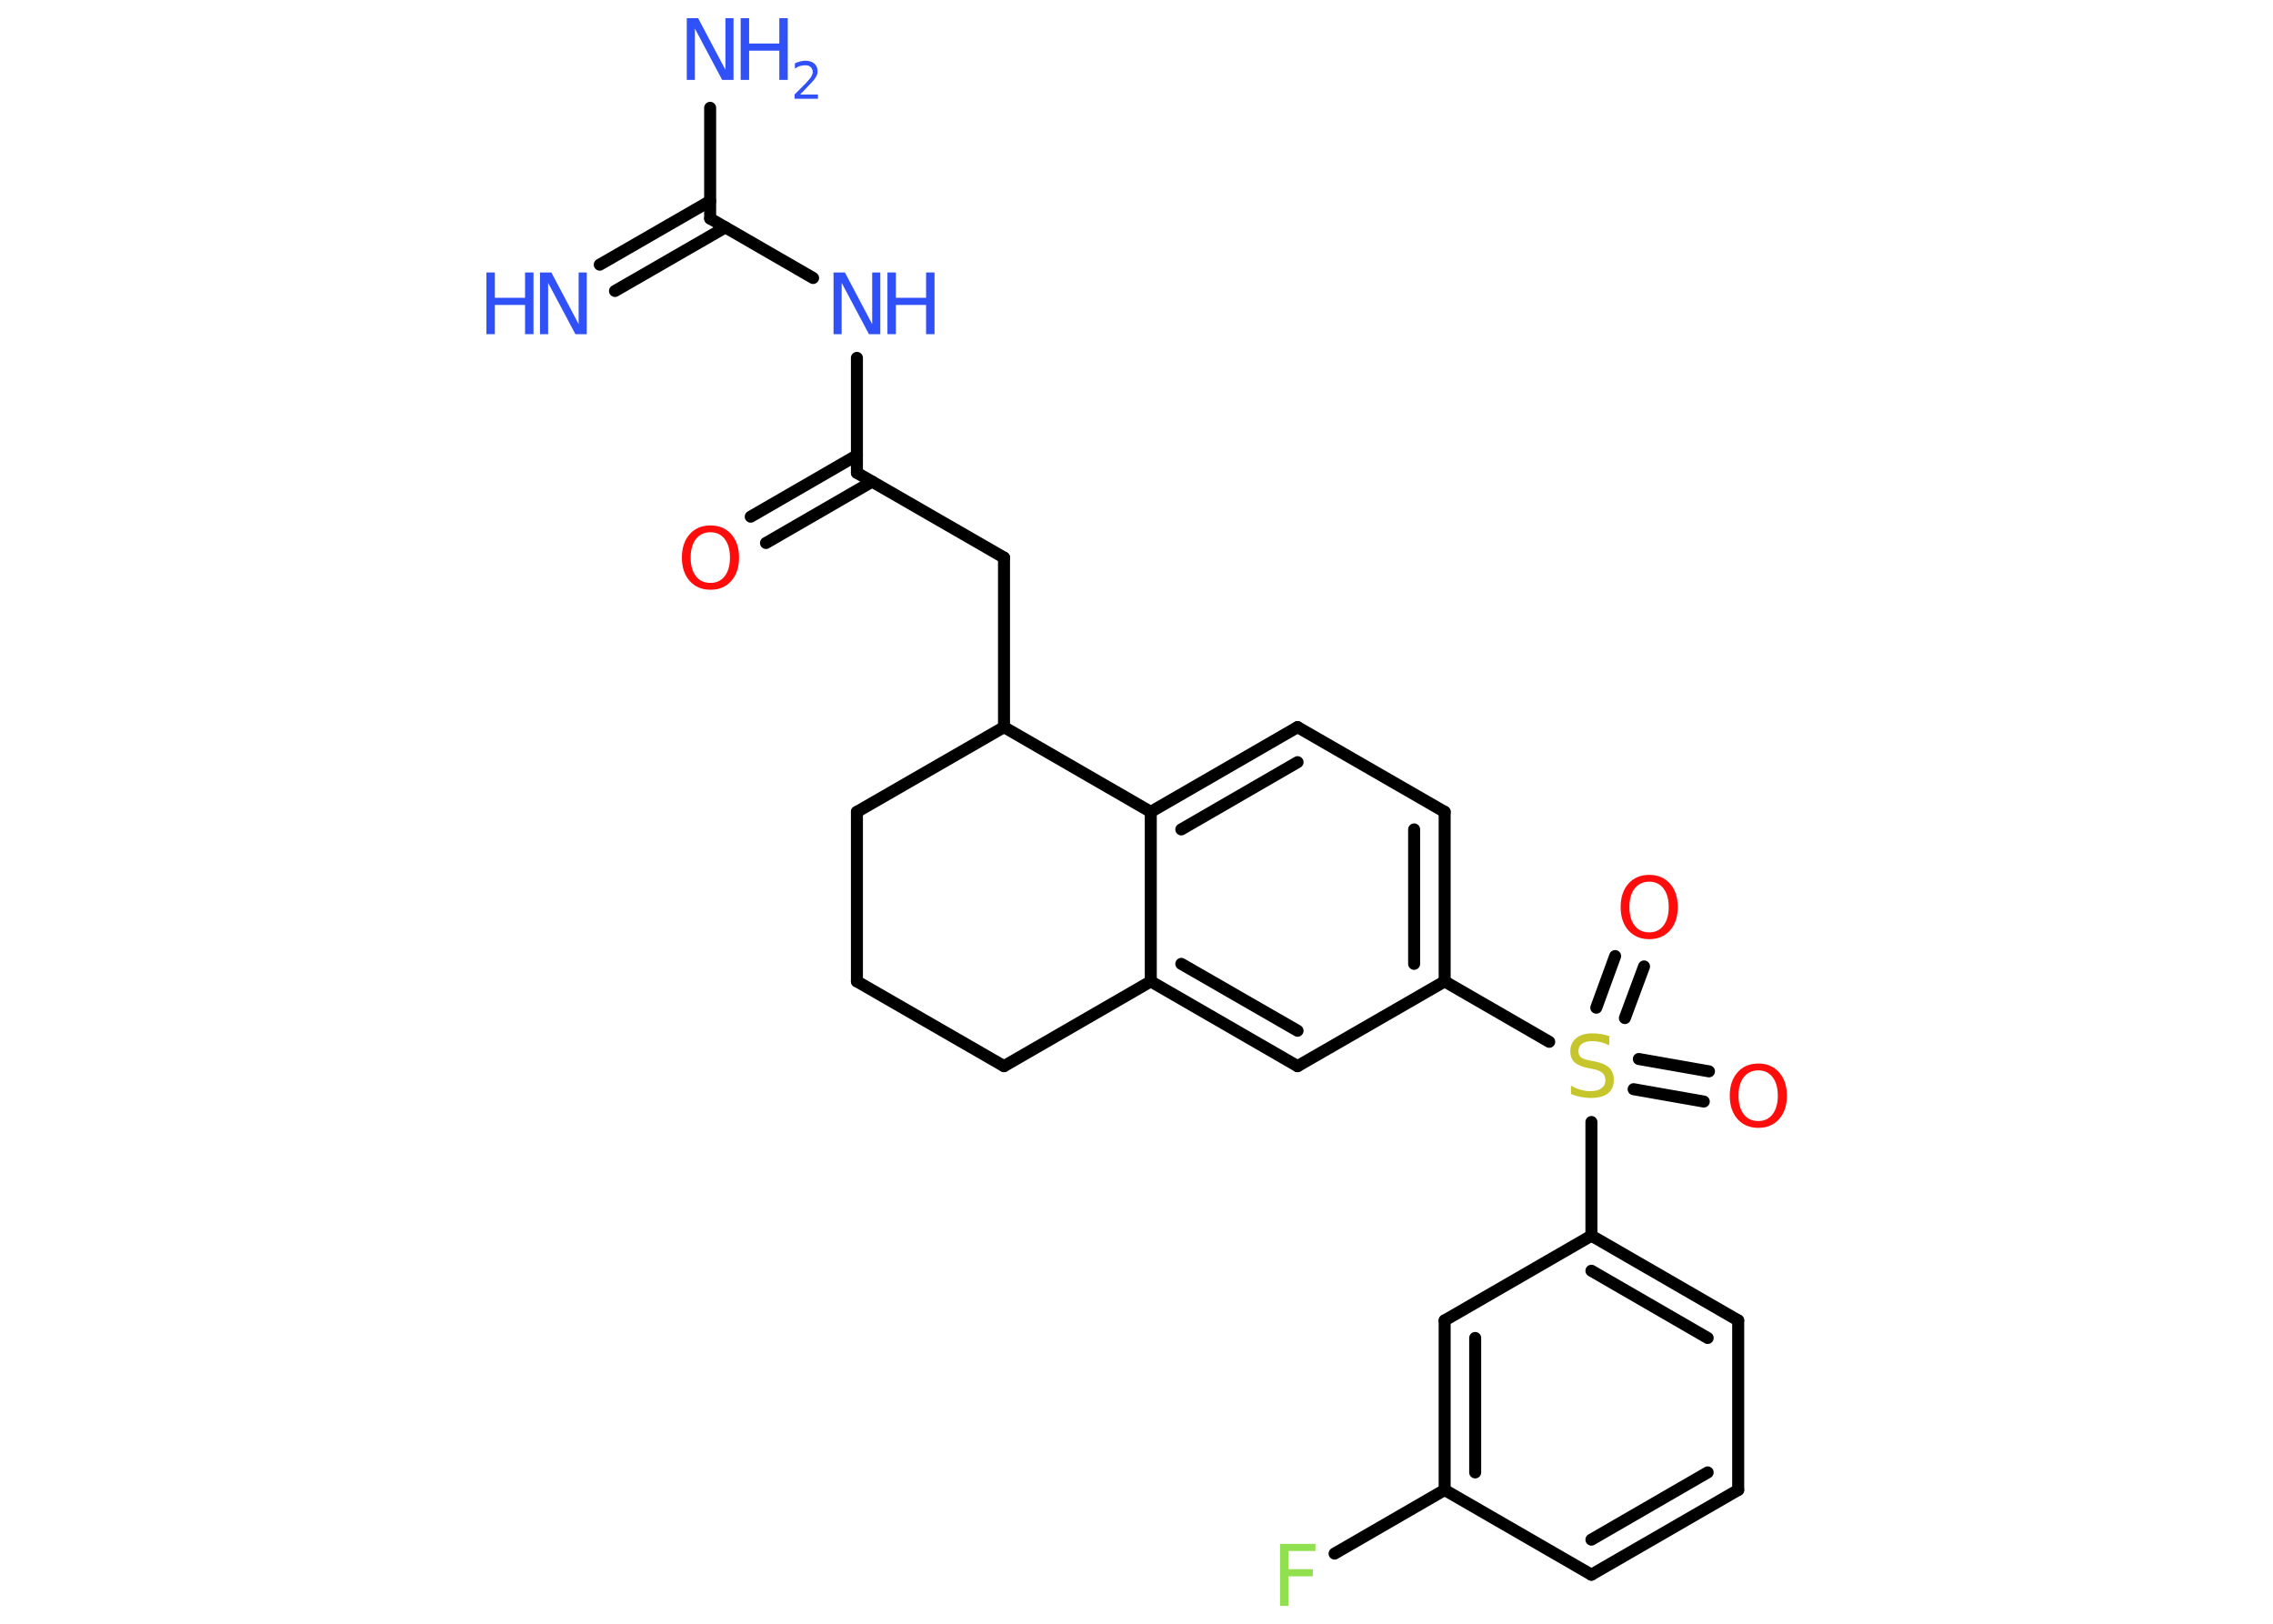 <?xml version='1.0' encoding='UTF-8'?>
<!DOCTYPE svg PUBLIC "-//W3C//DTD SVG 1.1//EN" "http://www.w3.org/Graphics/SVG/1.1/DTD/svg11.dtd">
<svg version='1.2' xmlns='http://www.w3.org/2000/svg' xmlns:xlink='http://www.w3.org/1999/xlink' width='70.0mm' height='50.0mm' viewBox='0 0 70.0 50.0'>
  <desc>Generated by the Chemistry Development Kit (http://github.com/cdk)</desc>
  <g stroke-linecap='round' stroke-linejoin='round' stroke='#000000' stroke-width='.37' fill='#3050F8'>
    <rect x='.0' y='.0' width='70.0' height='50.0' fill='#FFFFFF' stroke='none'/>
    <g id='mol1' class='mol'>
      <g id='mol1bnd1' class='bond'>
        <line x1='18.47' y1='8.15' x2='21.87' y2='6.19'/>
        <line x1='18.94' y1='8.96' x2='22.34' y2='7.0'/>
      </g>
      <line id='mol1bnd2' class='bond' x1='21.87' y1='6.73' x2='21.87' y2='3.32'/>
      <line id='mol1bnd3' class='bond' x1='21.87' y1='6.73' x2='25.04' y2='8.56'/>
      <line id='mol1bnd4' class='bond' x1='26.39' y1='11.02' x2='26.39' y2='14.56'/>
      <g id='mol1bnd5' class='bond'>
        <line x1='26.86' y1='14.83' x2='23.59' y2='16.72'/>
        <line x1='26.39' y1='14.02' x2='23.12' y2='15.91'/>
      </g>
      <line id='mol1bnd6' class='bond' x1='26.39' y1='14.56' x2='30.92' y2='17.17'/>
      <line id='mol1bnd7' class='bond' x1='30.92' y1='17.17' x2='30.92' y2='22.39'/>
      <line id='mol1bnd8' class='bond' x1='30.92' y1='22.39' x2='26.39' y2='25.0'/>
      <line id='mol1bnd9' class='bond' x1='26.39' y1='25.0' x2='26.39' y2='30.22'/>
      <line id='mol1bnd10' class='bond' x1='26.39' y1='30.22' x2='30.92' y2='32.83'/>
      <line id='mol1bnd11' class='bond' x1='30.92' y1='32.83' x2='35.44' y2='30.22'/>
      <g id='mol1bnd12' class='bond'>
        <line x1='35.44' y1='30.22' x2='39.96' y2='32.83'/>
        <line x1='36.38' y1='29.68' x2='39.96' y2='31.74'/>
      </g>
      <line id='mol1bnd13' class='bond' x1='39.96' y1='32.83' x2='44.49' y2='30.22'/>
      <line id='mol1bnd14' class='bond' x1='44.49' y1='30.22' x2='47.71' y2='32.08'/>
      <g id='mol1bnd15' class='bond'>
        <line x1='50.47' y1='32.61' x2='52.63' y2='32.99'/>
        <line x1='50.31' y1='33.54' x2='52.47' y2='33.92'/>
      </g>
      <g id='mol1bnd16' class='bond'>
        <line x1='49.16' y1='31.03' x2='49.74' y2='29.44'/>
        <line x1='50.04' y1='31.35' x2='50.63' y2='29.76'/>
      </g>
      <line id='mol1bnd17' class='bond' x1='49.01' y1='34.55' x2='49.01' y2='38.05'/>
      <g id='mol1bnd18' class='bond'>
        <line x1='53.53' y1='40.66' x2='49.01' y2='38.05'/>
        <line x1='52.59' y1='41.2' x2='49.01' y2='39.13'/>
      </g>
      <line id='mol1bnd19' class='bond' x1='53.53' y1='40.66' x2='53.53' y2='45.88'/>
      <g id='mol1bnd20' class='bond'>
        <line x1='49.01' y1='48.49' x2='53.53' y2='45.88'/>
        <line x1='49.01' y1='47.41' x2='52.59' y2='45.34'/>
      </g>
      <line id='mol1bnd21' class='bond' x1='49.01' y1='48.49' x2='44.49' y2='45.88'/>
      <line id='mol1bnd22' class='bond' x1='44.49' y1='45.88' x2='41.1' y2='47.84'/>
      <g id='mol1bnd23' class='bond'>
        <line x1='44.49' y1='40.66' x2='44.49' y2='45.88'/>
        <line x1='45.43' y1='41.2' x2='45.43' y2='45.34'/>
      </g>
      <line id='mol1bnd24' class='bond' x1='49.01' y1='38.05' x2='44.49' y2='40.66'/>
      <g id='mol1bnd25' class='bond'>
        <line x1='44.49' y1='30.22' x2='44.49' y2='25.0'/>
        <line x1='43.55' y1='29.68' x2='43.55' y2='25.54'/>
      </g>
      <line id='mol1bnd26' class='bond' x1='44.49' y1='25.0' x2='39.96' y2='22.39'/>
      <g id='mol1bnd27' class='bond'>
        <line x1='39.96' y1='22.39' x2='35.44' y2='25.0'/>
        <line x1='39.96' y1='23.47' x2='36.38' y2='25.54'/>
      </g>
      <line id='mol1bnd28' class='bond' x1='35.44' y1='30.22' x2='35.44' y2='25.0'/>
      <line id='mol1bnd29' class='bond' x1='30.92' y1='22.39' x2='35.44' y2='25.0'/>
      <g id='mol1atm1' class='atom'>
        <path d='M16.64 8.39h.34l.84 1.59v-1.59h.25v1.9h-.35l-.84 -1.58v1.58h-.25v-1.9z' stroke='none'/>
        <path d='M14.98 8.39h.26v.78h.93v-.78h.26v1.9h-.26v-.9h-.93v.9h-.26v-1.9z' stroke='none'/>
      </g>
      <g id='mol1atm3' class='atom'>
        <path d='M21.16 .56h.34l.84 1.59v-1.59h.25v1.9h-.35l-.84 -1.58v1.58h-.25v-1.9z' stroke='none'/>
        <path d='M22.81 .56h.26v.78h.93v-.78h.26v1.9h-.26v-.9h-.93v.9h-.26v-1.9z' stroke='none'/>
        <path d='M24.65 2.91h.54v.13h-.72v-.13q.09 -.09 .24 -.24q.15 -.15 .19 -.2q.07 -.08 .1 -.14q.03 -.06 .03 -.11q.0 -.09 -.06 -.15q-.06 -.06 -.17 -.06q-.07 .0 -.15 .02q-.08 .02 -.17 .08v-.16q.09 -.04 .17 -.06q.08 -.02 .15 -.02q.18 .0 .28 .09q.1 .09 .1 .24q.0 .07 -.03 .13q-.03 .06 -.1 .15q-.02 .02 -.12 .13q-.1 .11 -.29 .3z' stroke='none'/>
      </g>
      <g id='mol1atm4' class='atom'>
        <path d='M25.68 8.39h.34l.84 1.59v-1.59h.25v1.9h-.35l-.84 -1.58v1.58h-.25v-1.9z' stroke='none'/>
        <path d='M27.33 8.39h.26v.78h.93v-.78h.26v1.9h-.26v-.9h-.93v.9h-.26v-1.9z' stroke='none'/>
      </g>
      <path id='mol1atm6' class='atom' d='M21.88 16.39q-.28 .0 -.45 .21q-.16 .21 -.16 .57q.0 .36 .16 .57q.16 .21 .45 .21q.28 .0 .44 -.21q.16 -.21 .16 -.57q.0 -.36 -.16 -.57q-.16 -.21 -.44 -.21zM21.88 16.18q.4 .0 .64 .27q.24 .27 .24 .72q.0 .45 -.24 .72q-.24 .27 -.64 .27q-.4 .0 -.64 -.27q-.24 -.27 -.24 -.72q.0 -.45 .24 -.72q.24 -.27 .64 -.27z' stroke='none' fill='#FF0D0D'/>
      <path id='mol1atm15' class='atom' d='M49.56 31.94v.25q-.14 -.07 -.27 -.1q-.13 -.03 -.25 -.03q-.21 .0 -.32 .08q-.11 .08 -.11 .23q.0 .12 .08 .19q.08 .06 .29 .1l.16 .03q.28 .06 .42 .19q.14 .14 .14 .37q.0 .27 -.18 .42q-.18 .14 -.54 .14q-.13 .0 -.29 -.03q-.15 -.03 -.31 -.09v-.26q.16 .09 .31 .13q.15 .04 .29 .04q.22 .0 .34 -.09q.12 -.09 .12 -.25q.0 -.14 -.09 -.22q-.09 -.08 -.28 -.12l-.16 -.03q-.29 -.06 -.42 -.18q-.13 -.12 -.13 -.34q.0 -.25 .18 -.4q.18 -.15 .49 -.15q.13 .0 .27 .02q.14 .02 .28 .07z' stroke='none' fill='#C6C62C'/>
      <path id='mol1atm16' class='atom' d='M54.15 32.96q-.28 .0 -.45 .21q-.16 .21 -.16 .57q.0 .36 .16 .57q.16 .21 .45 .21q.28 .0 .44 -.21q.16 -.21 .16 -.57q.0 -.36 -.16 -.57q-.16 -.21 -.44 -.21zM54.15 32.75q.4 .0 .64 .27q.24 .27 .24 .72q.0 .45 -.24 .72q-.24 .27 -.64 .27q-.4 .0 -.64 -.27q-.24 -.27 -.24 -.72q.0 -.45 .24 -.72q.24 -.27 .64 -.27z' stroke='none' fill='#FF0D0D'/>
      <path id='mol1atm17' class='atom' d='M50.79 27.15q-.28 .0 -.45 .21q-.16 .21 -.16 .57q.0 .36 .16 .57q.16 .21 .45 .21q.28 .0 .44 -.21q.16 -.21 .16 -.57q.0 -.36 -.16 -.57q-.16 -.21 -.44 -.21zM50.79 26.94q.4 .0 .64 .27q.24 .27 .24 .72q.0 .45 -.24 .72q-.24 .27 -.64 .27q-.4 .0 -.64 -.27q-.24 -.27 -.24 -.72q.0 -.45 .24 -.72q.24 -.27 .64 -.27z' stroke='none' fill='#FF0D0D'/>
      <path id='mol1atm23' class='atom' d='M39.42 47.54h1.09v.22h-.83v.56h.75v.22h-.75v.91h-.26v-1.9z' stroke='none' fill='#90E050'/>
    </g>
  </g>
</svg>
